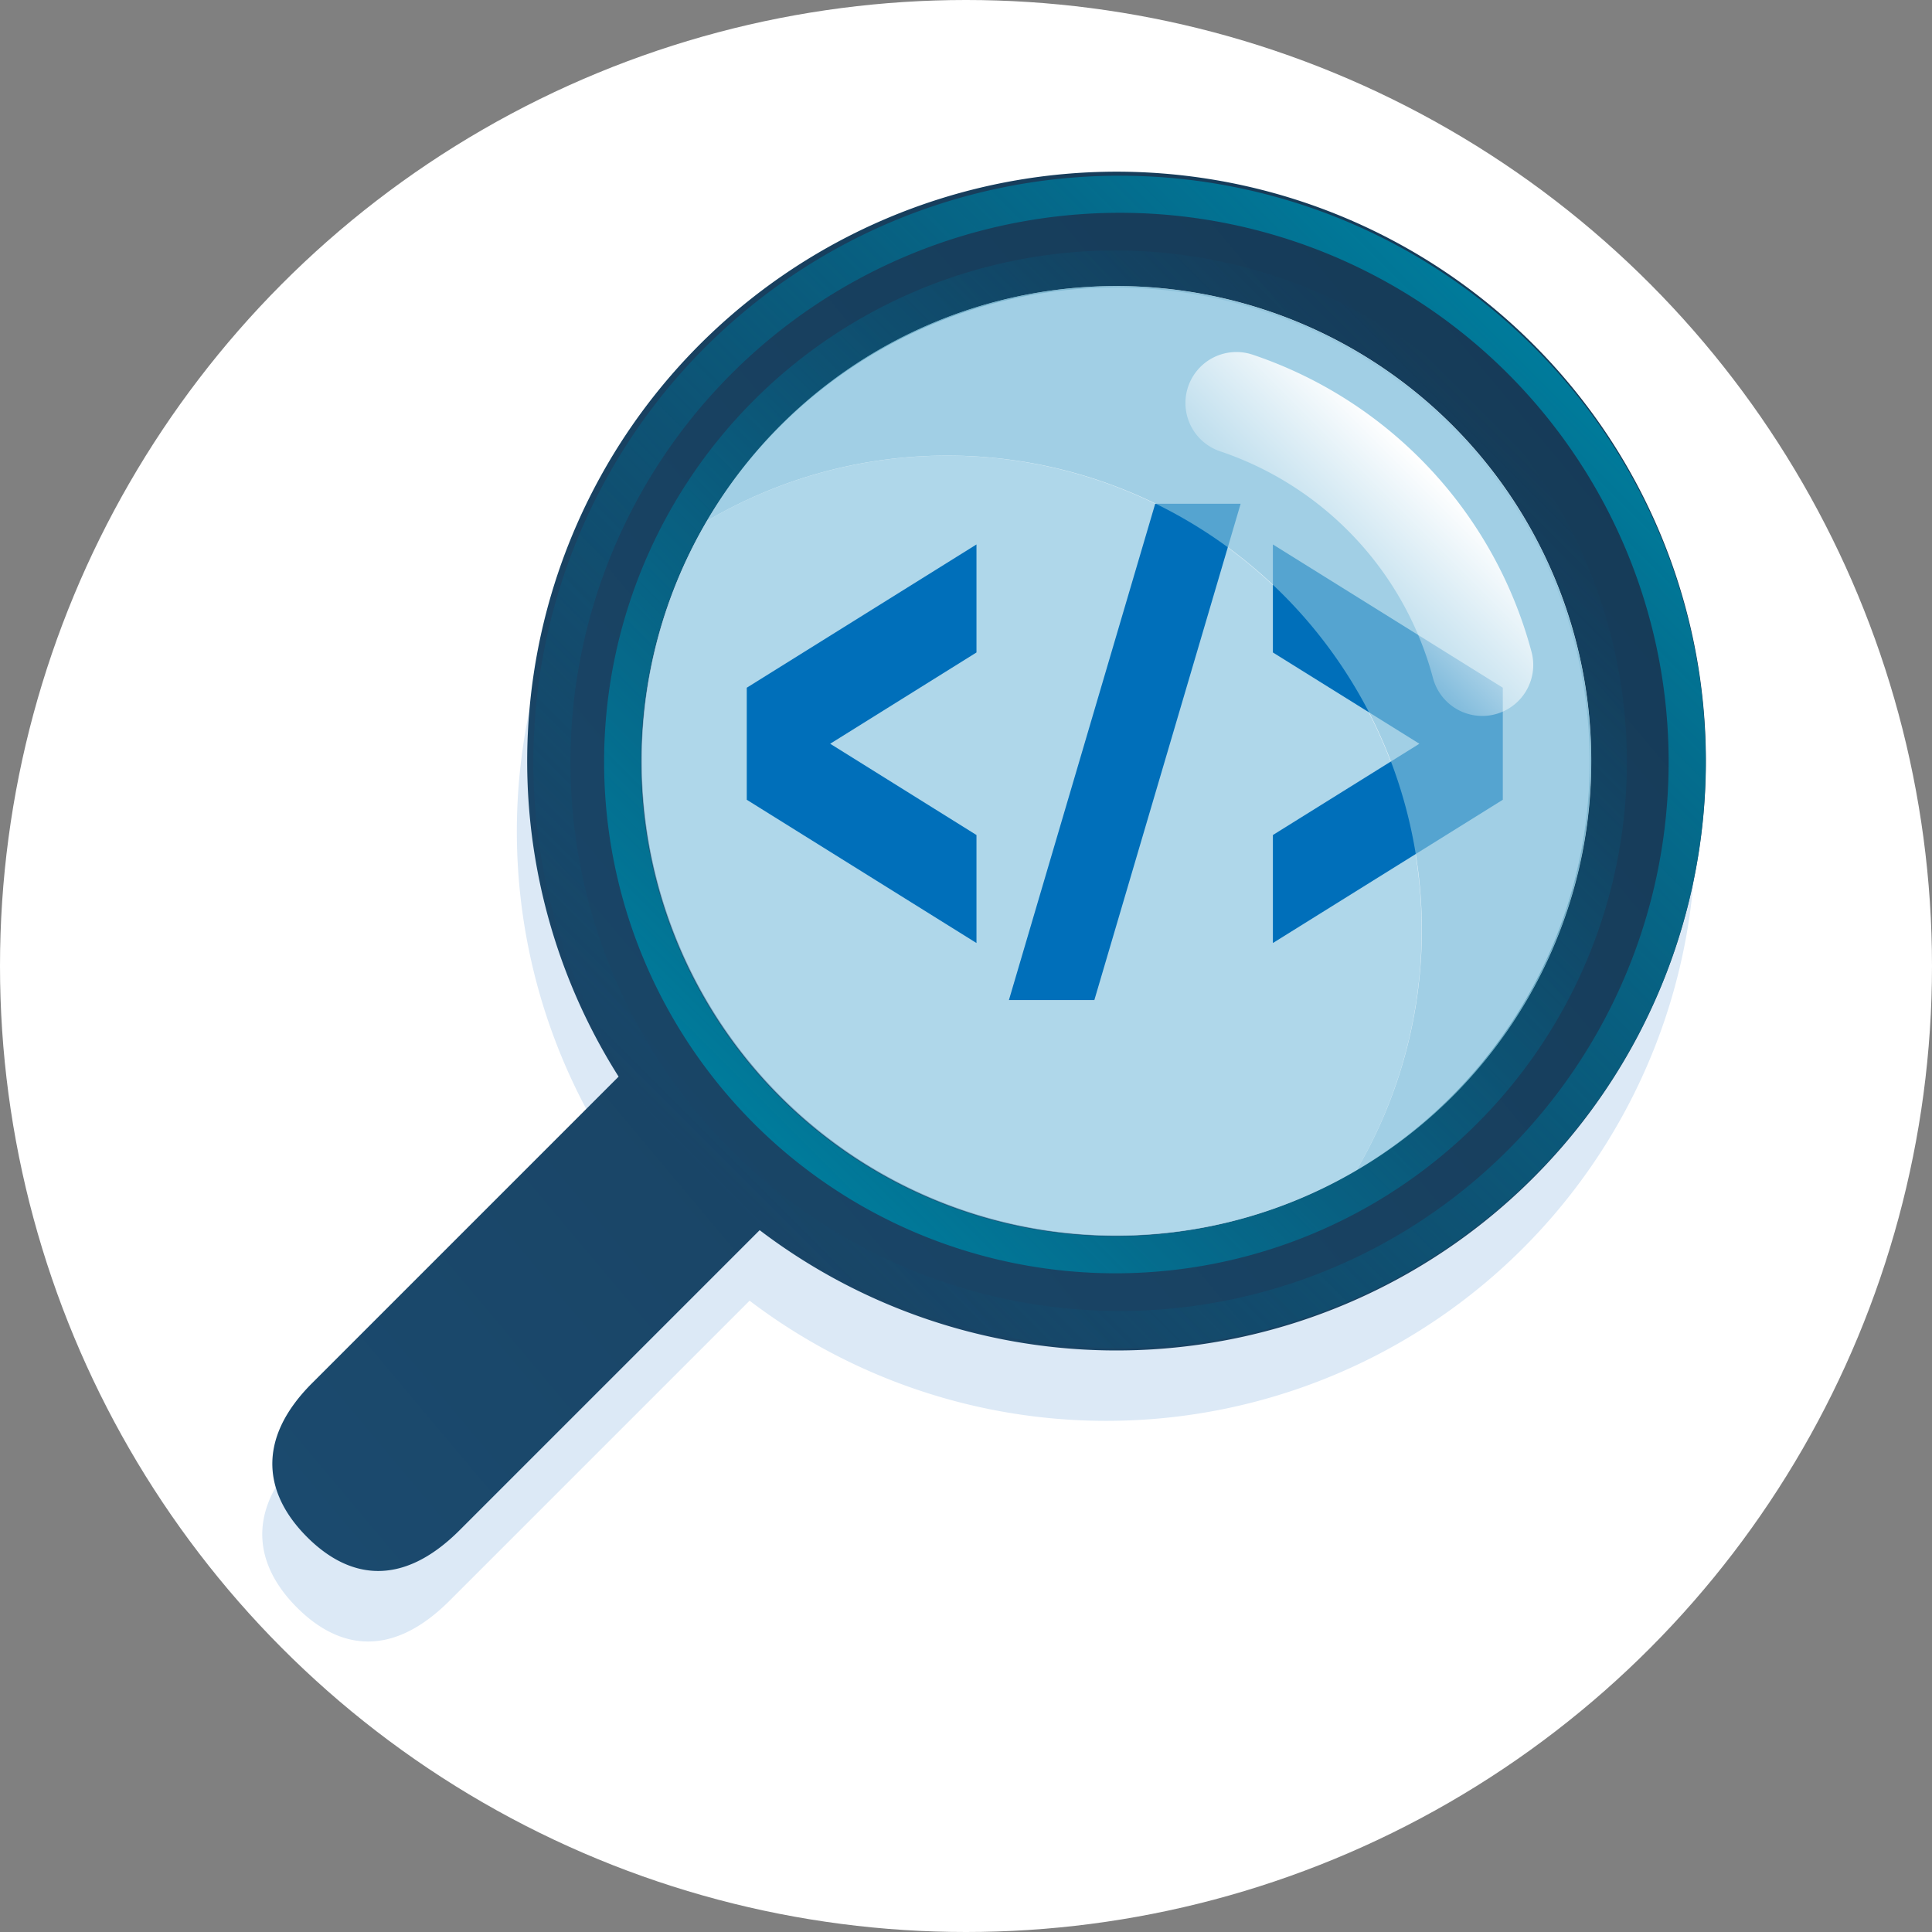 <svg xmlns="http://www.w3.org/2000/svg" xmlns:xlink="http://www.w3.org/1999/xlink" viewBox="0 0 95.88 95.88"><rect x="0" y="0" width="95.88" height="95.88" fill="#808080" stroke="none"/><defs><style>.cls-1,.cls-11{fill:none;}.cls-2{isolation:isolate;}.cls-3{fill:#fff;}.cls-4{clip-path:url(#clip-path);}.cls-10,.cls-5{mix-blend-mode:multiply;}.cls-6{fill:#dce9f6;}.cls-10,.cls-11,.cls-6,.cls-7,.cls-8{fill-rule:evenodd;}.cls-7{fill:url(#linear-gradient);}.cls-8{fill:#8dc6e1;}.cls-10,.cls-8{opacity:0.7;}.cls-9{fill:#006fba;}.cls-10{fill:#79bbda;}.cls-11{stroke-linecap:round;stroke-miterlimit:10;stroke-width:5.06px;stroke:url(#linear-gradient-2);}.cls-12{fill:url(#linear-gradient-3);}.cls-13{fill:url(#linear-gradient-4);}</style><clipPath id="clip-path" transform="translate(-0.12)"><circle class="cls-1" cx="47.94" cy="48.06" r="47.94"/></clipPath><linearGradient id="linear-gradient" x1="12.96" y1="73.47" x2="77.92" y2="18.97" gradientUnits="userSpaceOnUse"><stop offset="0" stop-color="#1b4a6e"/><stop offset="1" stop-color="#163b58"/></linearGradient><linearGradient id="linear-gradient-2" x1="65.57" y1="28.52" x2="70.97" y2="23.12" gradientUnits="userSpaceOnUse"><stop offset="0" stop-color="#fff" stop-opacity="0.25"/><stop offset="1" stop-color="#fff"/></linearGradient><linearGradient id="linear-gradient-3" x1="35.11" y1="58.38" x2="76.25" y2="17.24" gradientUnits="userSpaceOnUse"><stop offset="0" stop-color="#005d83" stop-opacity="0"/><stop offset="1" stop-color="#007b9b"/></linearGradient><linearGradient id="linear-gradient-4" x1="37.53" y1="55.75" x2="73.41" y2="19.87" gradientUnits="userSpaceOnUse"><stop offset="0" stop-color="#007b9b"/><stop offset="1" stop-color="#005d83" stop-opacity="0"/></linearGradient></defs><title>Asset 1</title><g class="cls-2"><g id="Layer_2" data-name="Layer 2"><g id="Layer_2-2" data-name="Layer 2"><circle class="cls-3" cx="47.94" cy="47.94" r="47.94"/><g class="cls-4"><g class="cls-5"><path class="cls-6" d="M84.27,41.29v0A29.25,29.25,0,1,0,30.32,56.93L15.11,72.14c-2.84,2.84-2.34,5.55-.25,7.64s4.71,2.51,7.56-.33l14.9-14.9A29.25,29.25,0,0,0,84.27,41.31Z" transform="translate(-0.12)"/></g><circle class="cls-3" cx="55.82" cy="37.86" r="26.5"/><path class="cls-7" d="M55.51,8.52A29.26,29.26,0,0,0,30.82,53.43L15.61,68.64c-2.84,2.84-2.34,5.55-.25,7.64s4.71,2.51,7.56-.33l14.9-14.9A29.25,29.25,0,1,0,55.51,8.52ZM67.43,58.09A23.56,23.56,0,1,1,79.09,37.77,23.5,23.5,0,0,1,67.43,58.09Z" transform="translate(-0.12)"/><path class="cls-8" d="M35.19,25.86A23.55,23.55,0,0,1,67.43,58.09,23.55,23.55,0,0,1,35.19,25.86Z" transform="translate(-0.12)"/><path class="cls-9" d="M50.19,49.63,57.45,25h4.24L54.43,49.63Z" transform="translate(-0.12)"/><polygon class="cls-9" points="48.46 27.02 37.06 34.13 37.06 34.33 37.06 39.49 37.06 39.69 48.46 46.8 48.46 41.44 41.2 36.91 48.46 32.38 48.46 27.02"/><polygon class="cls-9" points="63.17 27.02 74.58 34.13 74.58 34.33 74.58 39.49 74.58 39.69 63.17 46.8 63.17 41.44 70.44 36.91 63.17 32.38 63.17 27.02"/><path class="cls-10" d="M47.1,22.61a23.51,23.51,0,0,0-11.91,3.25A23.56,23.56,0,1,1,67.43,58.09,23.54,23.54,0,0,0,47.1,22.61Z" transform="translate(-0.12)"/><path class="cls-11" d="M61.48,20A18.85,18.85,0,0,1,73.68,33" transform="translate(-0.12)"/><path class="cls-12" d="M55.68,10.56A27.25,27.25,0,1,1,28.43,37.81,27.28,27.28,0,0,1,55.68,10.56m0-1.84A29.09,29.09,0,1,0,84.77,37.81,29.08,29.08,0,0,0,55.68,8.72Z" transform="translate(-0.12)"/><path class="cls-13" d="M55.47,14.27A23.54,23.54,0,1,1,31.93,37.81,23.53,23.53,0,0,1,55.47,14.27m0-1.84A25.38,25.38,0,1,0,80.86,37.81,25.41,25.41,0,0,0,55.47,12.43Z" transform="translate(-0.12)"/></g></g></g></g></svg>